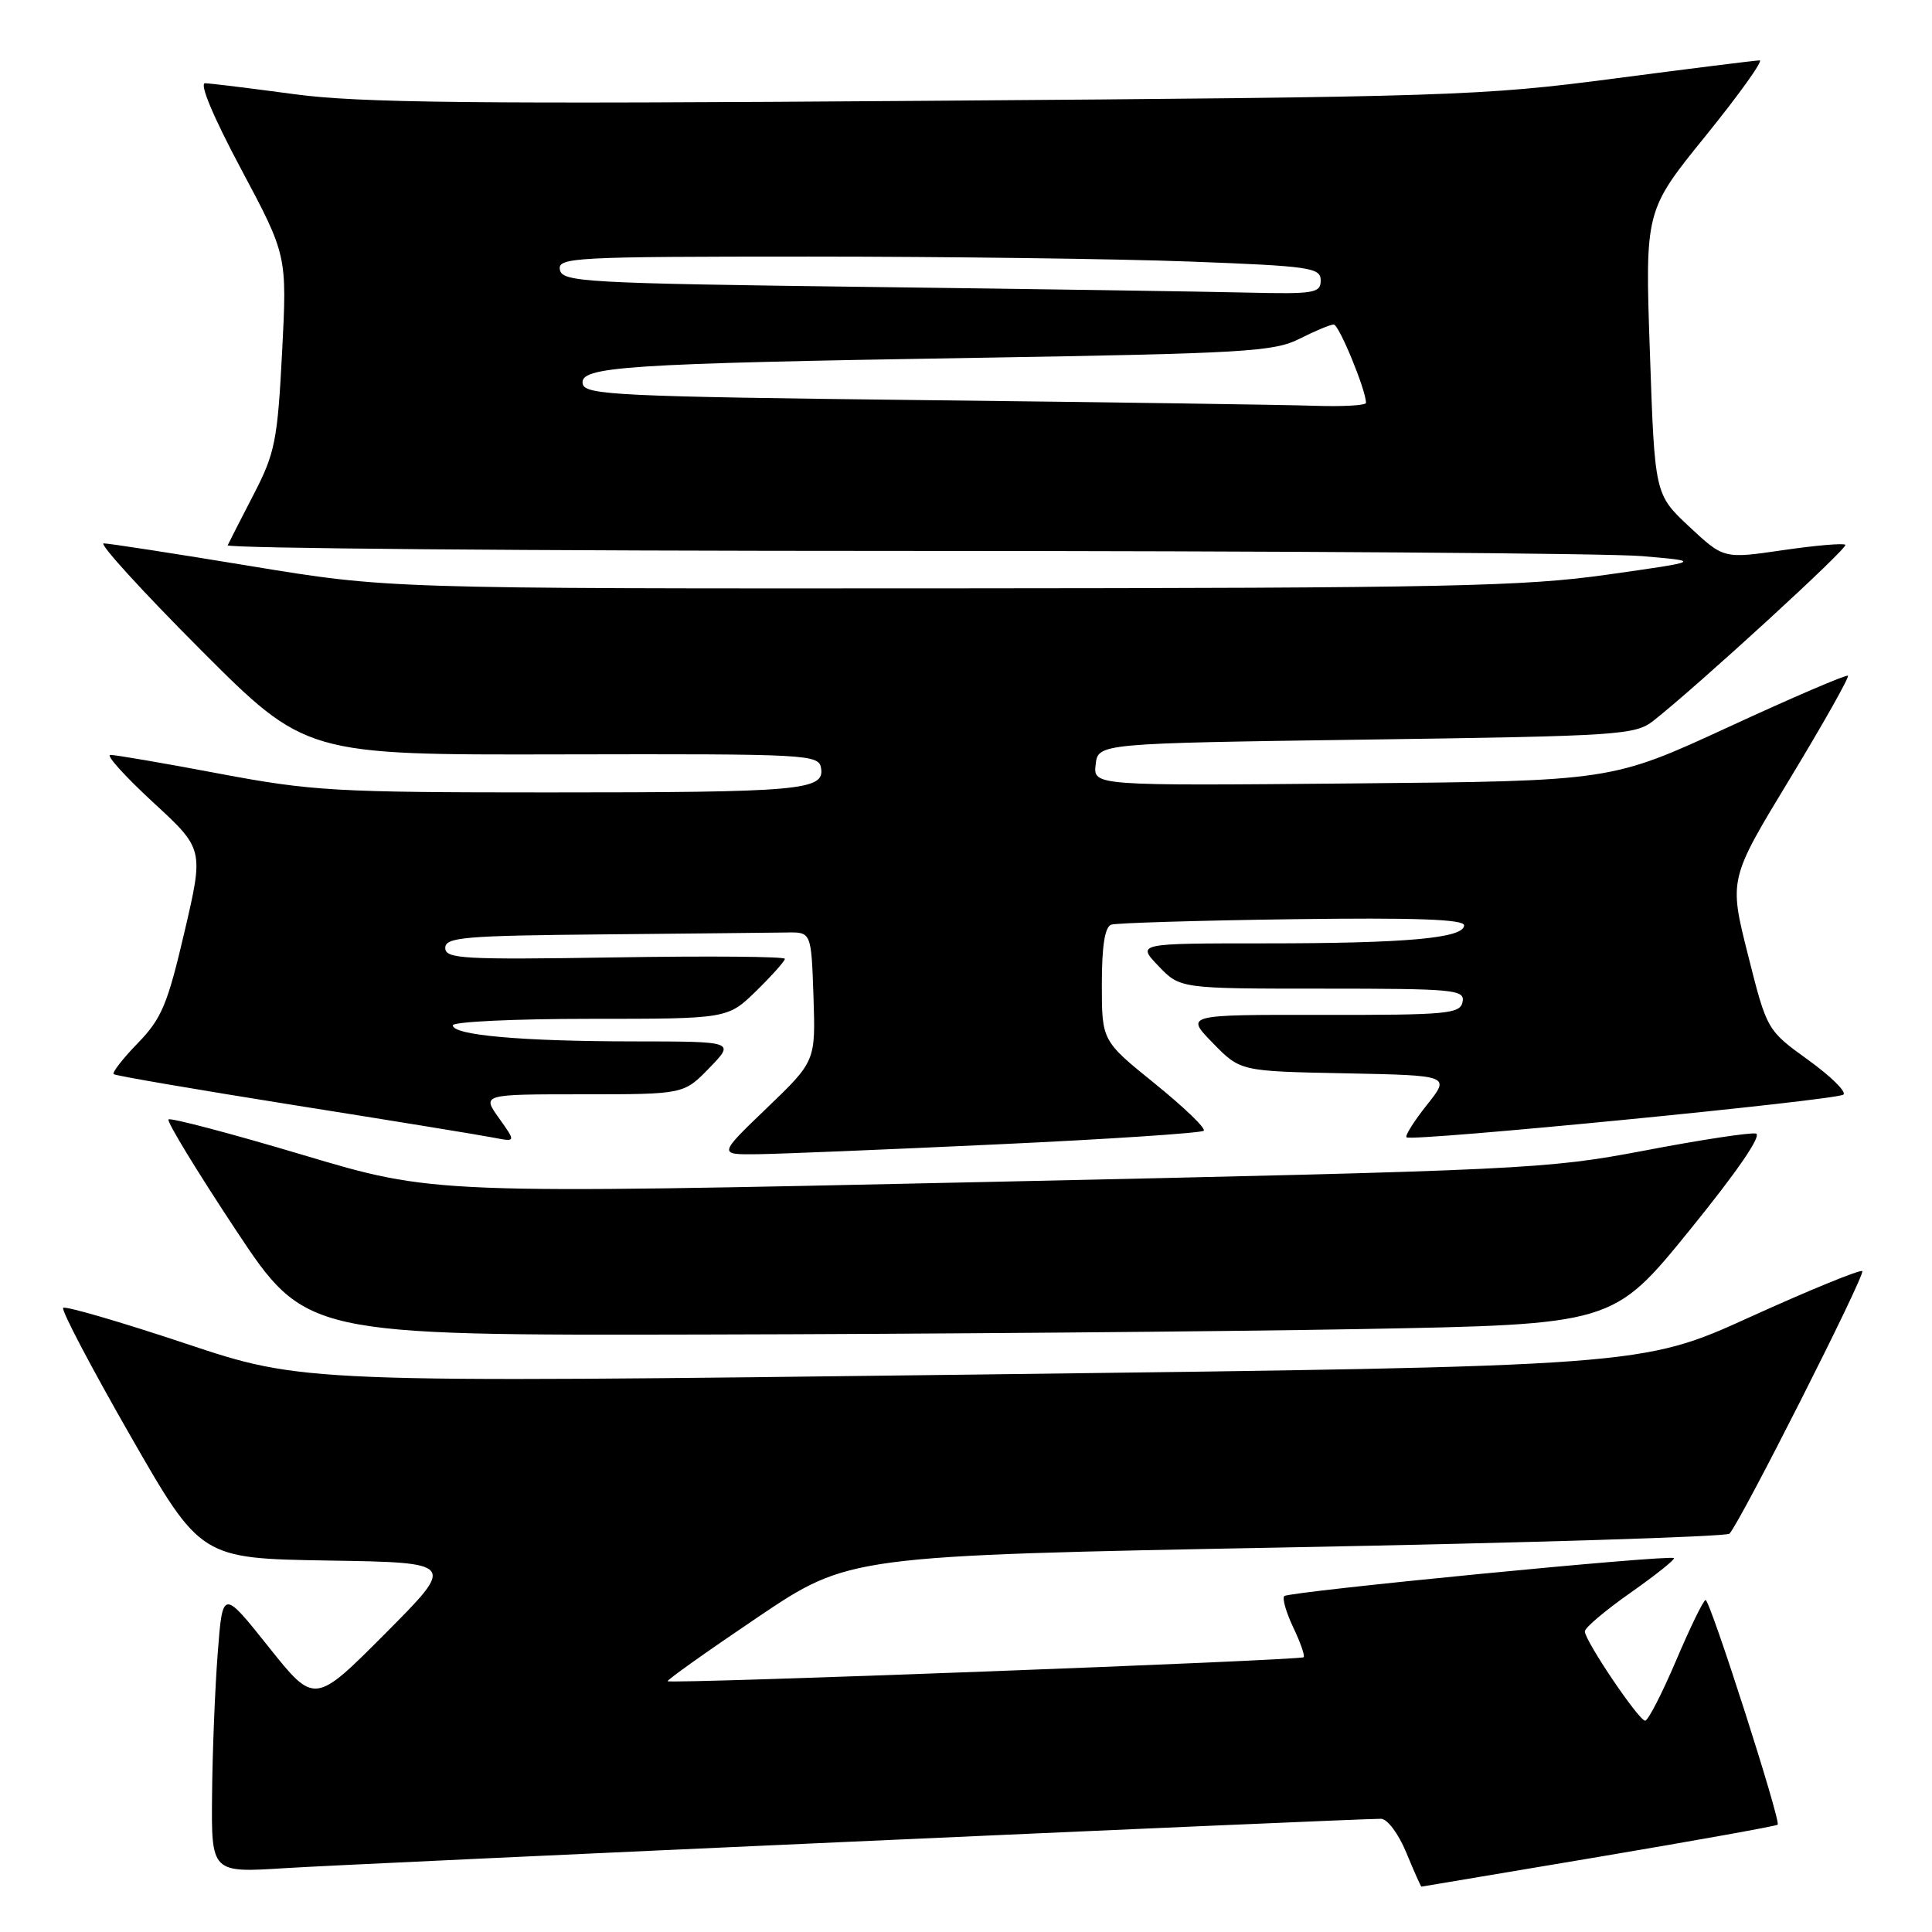 <?xml version="1.0" encoding="UTF-8" standalone="no"?>
<!DOCTYPE svg PUBLIC "-//W3C//DTD SVG 1.1//EN" "http://www.w3.org/Graphics/SVG/1.1/DTD/svg11.dtd" >
<svg xmlns="http://www.w3.org/2000/svg" xmlns:xlink="http://www.w3.org/1999/xlink" version="1.1" viewBox="0 0 256 256">
 <g >
 <path fill="currentColor"
d=" M 211.87 246.04 C 224.72 243.87 235.38 241.96 235.55 241.78 C 236.01 241.32 226.60 212.00 226.00 212.01 C 225.72 212.01 223.97 215.61 222.10 220.01 C 220.23 224.40 218.38 228.00 217.99 228.00 C 217.15 228.00 210.00 217.41 210.00 216.16 C 210.00 215.68 212.73 213.38 216.06 211.04 C 219.39 208.70 221.97 206.64 221.80 206.46 C 221.30 205.96 170.78 210.89 170.17 211.49 C 169.88 211.79 170.42 213.65 171.36 215.64 C 172.31 217.62 172.93 219.40 172.74 219.59 C 172.32 220.01 88.81 223.16 88.47 222.77 C 88.34 222.62 93.69 218.82 100.36 214.32 C 112.50 206.14 112.50 206.14 170.48 205.04 C 202.37 204.44 228.77 203.62 229.16 203.22 C 230.56 201.80 247.21 168.88 246.76 168.43 C 246.51 168.18 239.83 170.91 231.92 174.50 C 217.53 181.04 217.53 181.04 128.87 182.14 C 40.21 183.24 40.21 183.24 24.54 178.01 C 15.92 175.14 8.65 173.02 8.37 173.30 C 8.09 173.58 12.07 181.16 17.22 190.15 C 26.59 206.50 26.59 206.50 43.50 206.78 C 60.41 207.05 60.41 207.05 51.05 216.45 C 41.68 225.86 41.68 225.86 35.59 218.22 C 29.50 210.58 29.50 210.58 28.85 219.04 C 28.49 223.69 28.15 232.15 28.10 237.83 C 28.00 248.16 28.00 248.16 37.75 247.54 C 46.61 246.97 179.43 240.99 182.99 241.00 C 183.84 241.01 185.31 242.98 186.35 245.50 C 187.37 247.98 188.27 249.99 188.35 249.99 C 188.43 249.98 199.01 248.20 211.87 246.04 Z  M 180.12 176.11 C 213.74 175.50 213.74 175.50 223.89 163.00 C 230.23 155.19 233.52 150.39 232.66 150.20 C 231.89 150.04 225.25 151.05 217.89 152.46 C 204.93 154.92 202.12 155.06 131.00 156.61 C 57.50 158.22 57.50 158.22 40.15 153.04 C 30.61 150.19 22.59 148.08 22.33 148.33 C 22.07 148.59 26.06 155.14 31.18 162.88 C 40.50 176.95 40.50 176.95 93.50 176.83 C 122.65 176.77 161.63 176.44 180.12 176.11 Z  M 132.22 151.63 C 146.92 150.95 159.20 150.13 159.50 149.83 C 159.81 149.52 156.90 146.72 153.03 143.59 C 146.00 137.91 146.00 137.91 146.00 130.43 C 146.00 125.32 146.40 122.81 147.25 122.52 C 147.94 122.30 158.74 121.97 171.25 121.80 C 187.51 121.58 194.00 121.81 194.00 122.61 C 194.00 124.31 186.42 125.00 167.67 125.00 C 150.63 125.00 150.63 125.00 153.50 128.00 C 156.37 131.00 156.37 131.00 175.26 131.00 C 192.71 131.00 194.12 131.13 193.80 132.75 C 193.49 134.34 191.81 134.50 175.25 134.48 C 157.04 134.45 157.04 134.45 160.70 138.20 C 164.35 141.95 164.35 141.95 178.27 142.22 C 192.18 142.50 192.18 142.50 189.08 146.40 C 187.37 148.55 186.15 150.48 186.37 150.70 C 186.97 151.31 243.40 145.79 244.26 145.04 C 244.69 144.67 242.58 142.60 239.58 140.44 C 234.13 136.50 234.13 136.50 231.61 126.50 C 229.09 116.50 229.09 116.50 237.16 103.20 C 241.59 95.88 245.06 89.73 244.86 89.54 C 244.66 89.35 237.53 92.41 229.00 96.35 C 213.50 103.50 213.50 103.50 179.18 103.81 C 144.86 104.12 144.86 104.12 145.18 101.31 C 145.50 98.50 145.50 98.50 181.03 98.00 C 214.63 97.53 216.69 97.39 219.09 95.50 C 225.06 90.79 244.92 72.59 244.52 72.19 C 244.29 71.95 240.56 72.27 236.25 72.90 C 228.40 74.05 228.40 74.05 223.83 69.78 C 219.26 65.50 219.26 65.50 218.62 46.71 C 217.97 27.91 217.97 27.91 226.04 17.96 C 230.47 12.48 233.68 8.00 233.16 8.00 C 232.65 8.00 223.97 9.09 213.87 10.41 C 196.33 12.71 192.21 12.85 122.50 13.36 C 62.78 13.80 47.59 13.64 39.00 12.48 C 33.22 11.70 27.91 11.05 27.18 11.03 C 26.38 11.01 28.25 15.48 31.95 22.41 C 38.04 33.83 38.04 33.83 37.38 46.66 C 36.77 58.38 36.45 60.02 33.62 65.50 C 31.91 68.80 30.36 71.84 30.17 72.25 C 29.99 72.66 70.30 73.00 119.77 73.00 C 169.23 73.00 213.25 73.31 217.60 73.69 C 225.50 74.37 225.50 74.37 213.00 76.14 C 201.96 77.71 191.79 77.92 125.94 77.96 C 51.37 78.00 51.37 78.00 33.16 75.00 C 23.15 73.35 14.41 72.00 13.74 72.00 C 13.07 72.00 18.82 78.31 26.51 86.02 C 40.50 100.04 40.50 100.04 74.50 99.96 C 107.30 99.89 108.51 99.95 108.80 101.81 C 109.26 104.72 106.05 105.00 72.51 105.00 C 44.46 105.00 41.31 104.82 29.00 102.50 C 21.70 101.12 15.23 100.01 14.62 100.03 C 14.00 100.04 16.54 102.85 20.25 106.28 C 27.01 112.50 27.01 112.50 24.44 123.50 C 22.20 133.10 21.41 134.98 18.25 138.23 C 16.26 140.28 14.83 142.13 15.06 142.33 C 15.30 142.54 26.07 144.38 39.00 146.44 C 51.93 148.49 63.82 150.43 65.43 150.75 C 68.37 151.32 68.37 151.32 66.12 148.16 C 63.86 145.00 63.86 145.00 77.24 145.00 C 90.61 145.00 90.61 145.00 94.00 141.50 C 97.39 138.00 97.39 138.00 83.95 137.99 C 69.07 137.98 60.00 137.17 60.00 135.86 C 60.00 135.39 68.19 135.00 78.21 135.00 C 96.42 135.00 96.42 135.00 100.21 131.30 C 102.29 129.26 104.00 127.35 104.00 127.05 C 104.00 126.74 93.88 126.66 81.50 126.86 C 61.34 127.18 59.00 127.05 59.00 125.61 C 59.00 124.19 61.45 123.98 80.00 123.81 C 91.55 123.70 102.46 123.59 104.25 123.56 C 107.50 123.50 107.50 123.50 107.79 132.06 C 108.07 140.61 108.07 140.61 101.62 146.81 C 95.17 153.00 95.17 153.00 100.34 152.94 C 103.18 152.91 117.53 152.32 132.22 151.63 Z  M 122.51 53.02 C 81.83 52.55 77.50 52.34 77.21 50.86 C 76.77 48.57 82.57 48.18 129.50 47.41 C 164.96 46.83 168.84 46.60 172.21 44.88 C 174.25 43.85 176.28 43.00 176.73 43.00 C 177.42 43.00 181.00 51.69 181.00 53.38 C 181.00 53.72 177.96 53.89 174.25 53.77 C 170.54 53.64 147.26 53.30 122.51 53.02 Z  M 115.01 38.02 C 77.49 37.54 74.50 37.37 74.19 35.75 C 73.87 34.11 75.98 34.00 107.18 34.00 C 125.50 34.00 148.26 34.30 157.75 34.66 C 173.61 35.26 175.00 35.46 175.00 37.16 C 175.00 38.84 174.14 38.98 165.25 38.77 C 159.89 38.64 137.28 38.30 115.01 38.02 Z "/>
</g>
</svg>